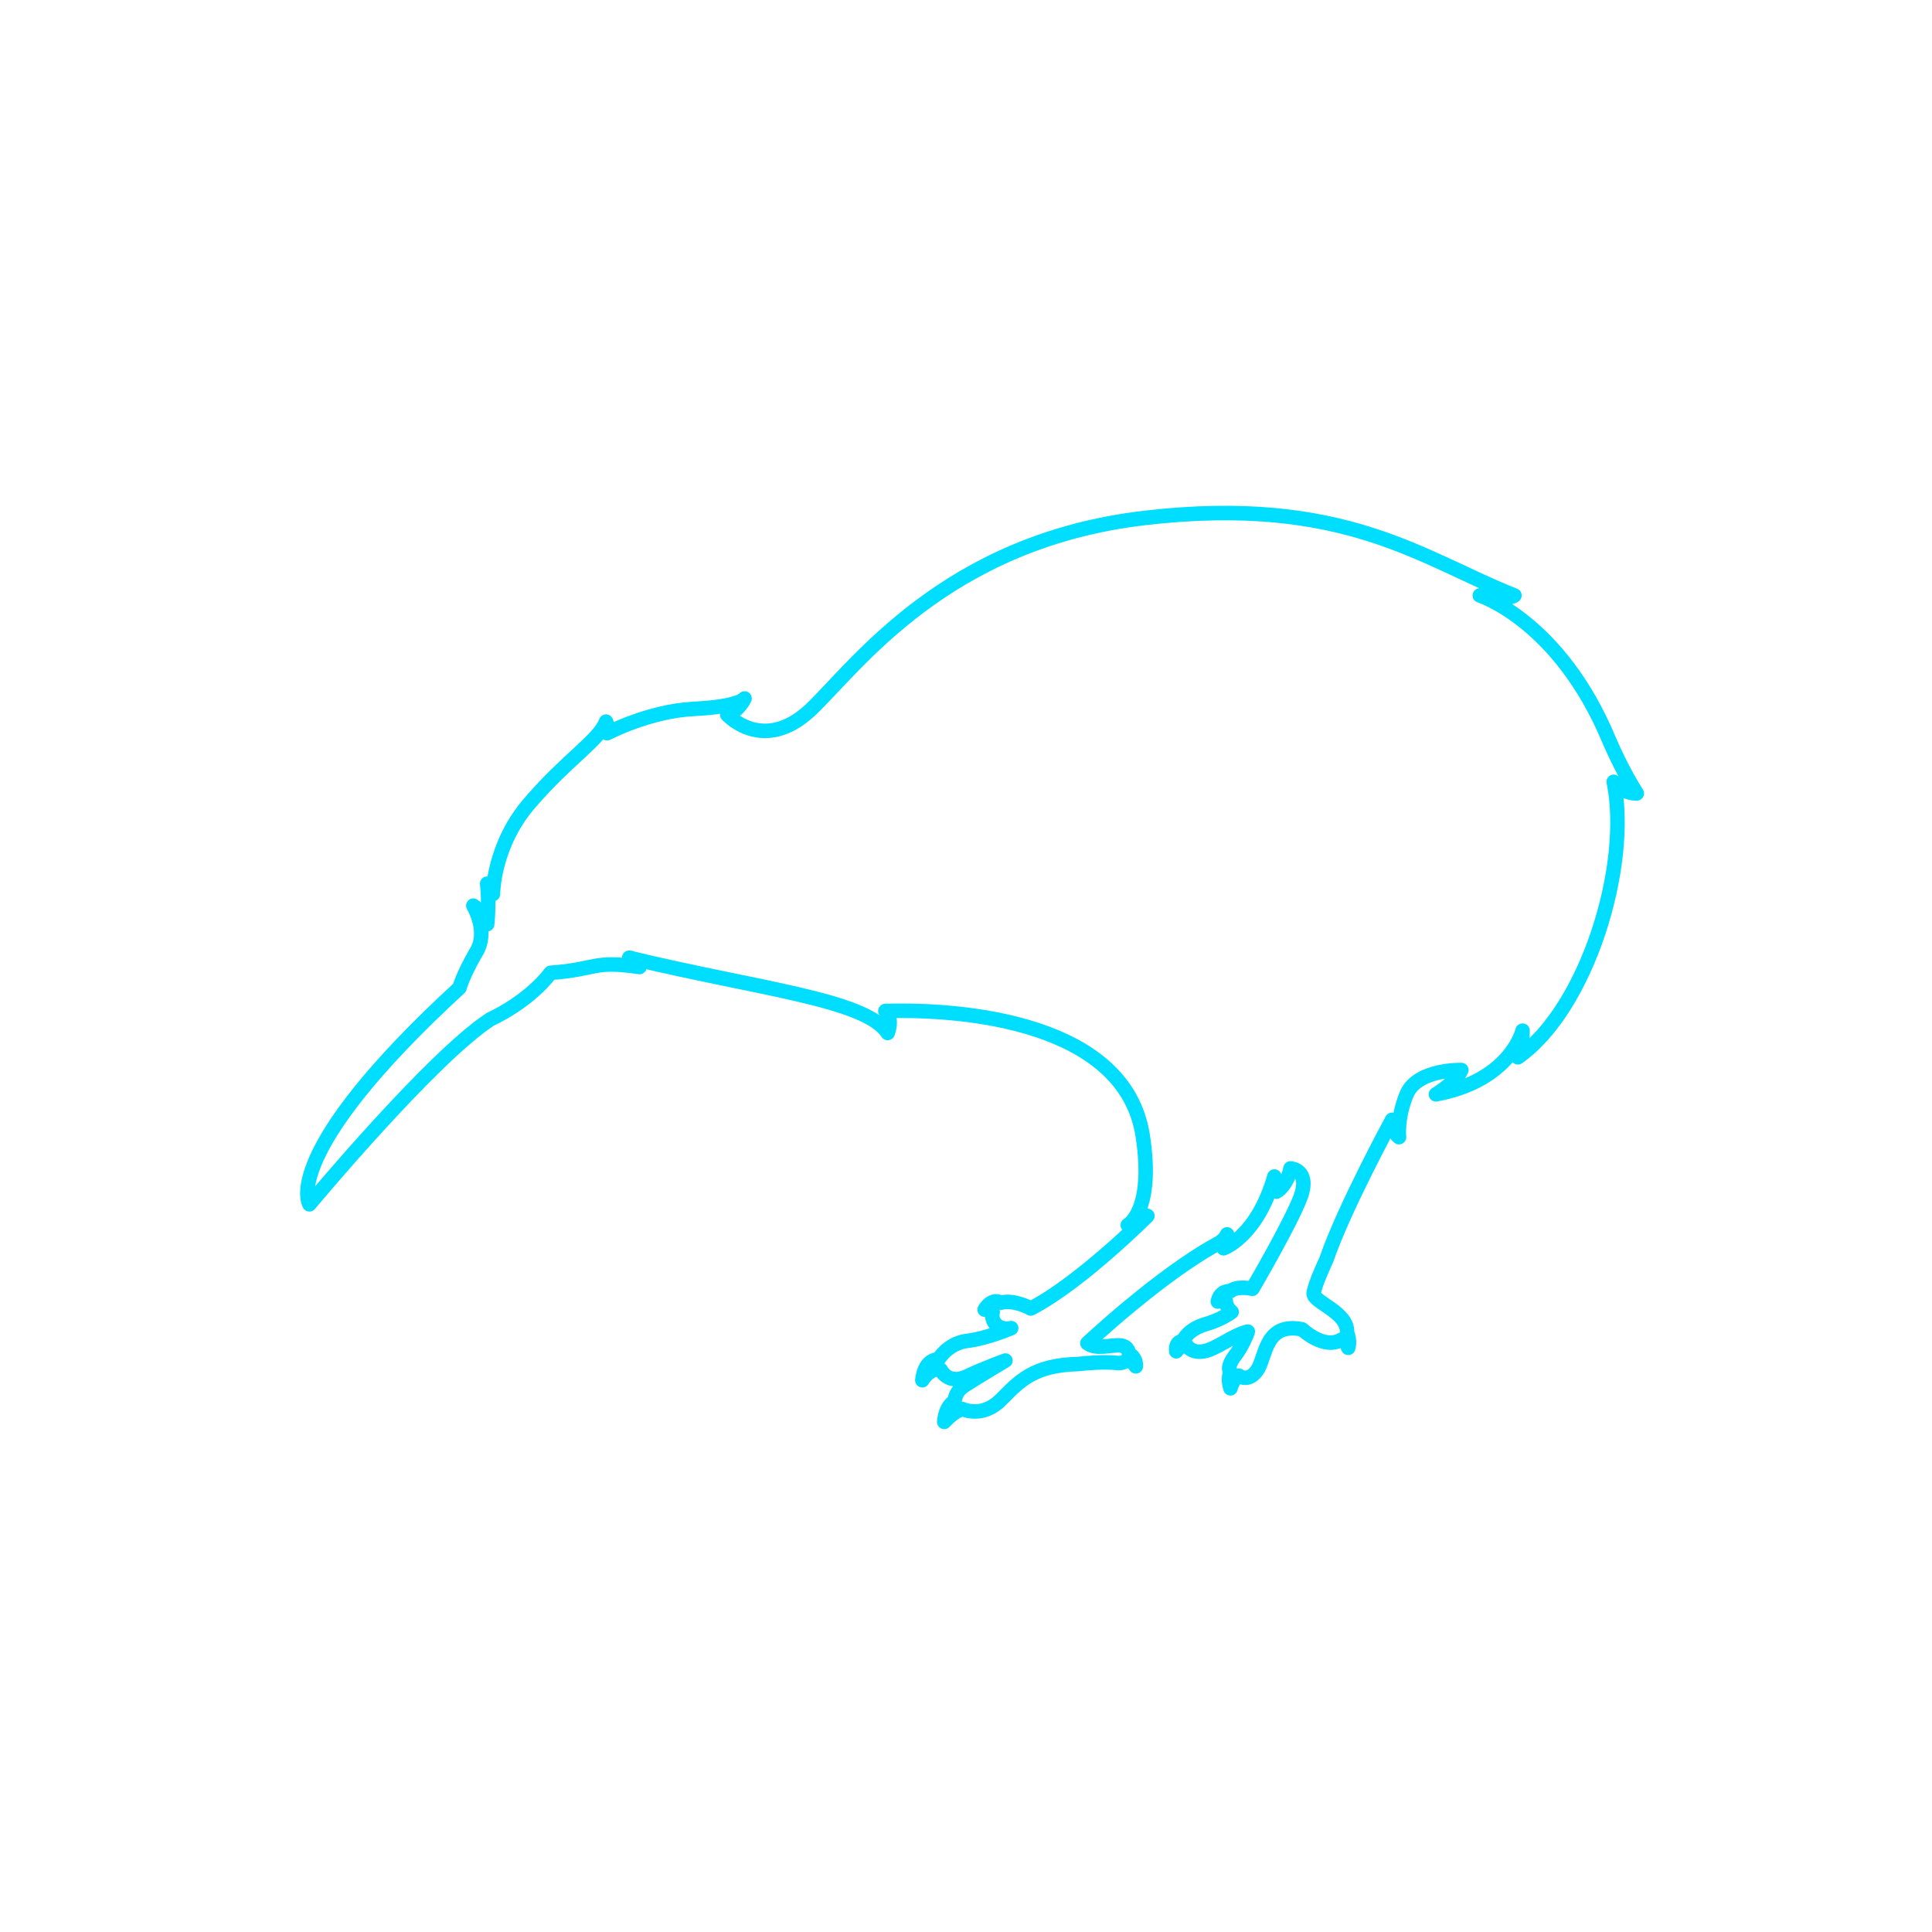 <svg xmlns="http://www.w3.org/2000/svg" xmlns:xlink="http://www.w3.org/1999/xlink" xml:space="preserve" fill-rule="evenodd" stroke-linecap="round" stroke-linejoin="round" stroke-miterlimit="1.5" clip-rule="evenodd" viewBox="0 0 200 200">
  <g transform="matrix(1.639 0 0 1.389 -3460.66 -94.44)">
    <path fill="none" d="M2111 68h122v144h-122z"/>
    <g transform="translate(-454.793 -52.233) scale(1.164)">
      <use xlink:href="#a" width="185.034" height="185.034" x="7.522" y="7.522" transform="matrix(.521 0 0 .616 2204.98 103.325)"/>
      <path fill="none" stroke="#fff" stroke-width="5.93" d="M1301 383.5c0-76.992-83.9-139.5-187.25-139.5h-374.5C635.904 244 552 306.508 552 383.5v279c0 76.992 83.904 139.5 187.25 139.5h374.5C1217.1 802 1301 739.492 1301 662.5v-279Z" transform="matrix(.112 0 0 .177 2153.65 72.41)"/>
      <use xlink:href="#b" width="148.672" height="104.835" x="25.721" y="47.657" transform="matrix(.523 0 0 .618 2204.98 103.325)"/>
      <g transform="matrix(-.251 0 0 .297 2276.64 145.339)">
        <path fill="none" stroke="#00deff" stroke-linecap="butt" stroke-miterlimit="2" stroke-width="3.13" d="M0 130.004c-3.743-10.979-14.223-30.193-14.223-30.193 0 2.745-1.497 3.743-1.497 3.743s.499-4.242-1.747-9.482c-2.495-5.24-11.728-4.991-11.728-4.991 1.248 2.745 5.49 5.24 5.49 5.24-16.219-2.994-18.715-13.724-18.715-13.724 0 4.242.998 5.74.998 5.74-14.971-10.481-24.454-41.422-20.711-59.388-2.245 2.745-4.99 2.495-4.99 2.495 3.244-4.991 5.988-11.478 5.988-11.478 10.73-25.702 27.948-31.191 27.948-31.191-4.741 1.746-7.486 0-7.486 0 19.713-7.736 36.68-21.709 79.849-16.719 43.168 4.991 62.382 31.94 72.363 41.422 10.231 9.482 17.966.998 17.966.998-2.495-.749-3.743-3.493-3.743-3.493s.998 1.746 10.979 2.246c9.732.498 18.715 5.24 18.715 5.24-.249-1.248.25-2.496.25-2.496 1.497 3.993 8.234 7.985 16.219 17.218 8.234 9.232 8.234 19.962 8.234 19.962.499-1.747 1.248-2.246 1.248-2.246-.499 4.492 0 8.734 0 8.734.749-2.495 2.994-3.993 2.994-3.993s-3.493 5.74-.499 10.231c2.745 4.741 3.494 7.486 3.494 7.486 39.176 35.932 32.438 46.662 32.438 46.662s-26.45-31.69-39.176-39.925c0 0-7.985-3.493-12.975-9.981-10.231-.749-8.983-2.745-19.214-1.248 0 0 .749-1.996 2.246-1.996-27.947 6.737-51.153 8.983-55.894 16.219 0 0-1.248-2.994.499-4.741-17.218-.499-51.902 2.496-55.645 26.949-2.495 16.22 3.244 19.214 3.244 19.214s-2.995-.499-4.242-1.996c0 0 14.473 14.473 25.202 19.962 0 0 3.494-1.996 6.488-1.247 0 0 1.747-1.248 3.493 1.497 0 0-1.247-.499-1.746.499 0 0 .499 1.497-.749 2.745-1.248 1.247-3.244.748-3.244.748s5.24 2.246 9.482 2.745c4.242.499 6.238 3.992 6.238 3.992s2.995-.249 3.494 4.492c0 0-1.497-2.745-3.993-2.246 0 0-1.497 3.244-5.489 1.497-4.242-1.996-8.484-3.493-8.484-3.493s5.489 3.244 8.983 5.49c.249.249 1.746.998 1.996 3.243 0 0 1.996.999 2.246 4.492 0 0-2.246-2.495-3.993-2.745 0 0-4.242 1.996-8.234-1.996-3.993-3.993-6.987-7.486-16.718-7.735-2.246-.25-5.49-.5-8.235-.25 0 0-1.248.25-2.246-.499 0 0-.998-.25-1.996 1.248 0 0-.249-1.747 1.497-2.745 0 0 0-1.497 1.747-1.747 1.996-.249 5.24.998 7.236-.499 0 0-15.72-14.722-28.196-21.459 0 0-1.498-.749-1.997-1.997 0 0-.249.749.749 2.995 0 0-7.236-2.496-10.979-15.471 0 0-.749 1.247-.499 3.244 0 0-2.246-1.248-2.995-4.991 0 0-4.242.25-2.245 5.989 1.996 5.49 10.48 19.962 10.48 19.962s3.244-.748 4.741.499c0 0 2.246-.249 2.745 2.246 0 0-.749-.499-1.747 0 0 0 0 1.248-1.248 2.246 0 0 2.246 1.746 5.989 2.745 3.743 1.247 4.491 3.493 4.491 3.493s1.747 0 1.498 2.246c0 0-.749-1.248-2.246-1.248 0 0-.998 1.747-3.743 1.248-2.745-.499-6.238-3.494-9.482-4.242 0 0 .998 2.994 2.994 5.489 1.747 2.496.749 3.244.749 3.244s.748 1.248 0 3.494c0 0-.499-1.997-1.747-2.745 0 0-2.246 1.746-4.242-1.497-1.747-3.244-1.747-9.982-9.482-8.484 0 0-4.741 4.491-8.484 2.245 0 0-.998.25-1.497 1.747 0 0-.499-1.497.249-3.244-.249-4.491 7.237-6.487 7.237-8.484-.25-1.996-2.745-7.236-2.745-7.236"/>
      </g>
    </g>
  </g>
</svg>
